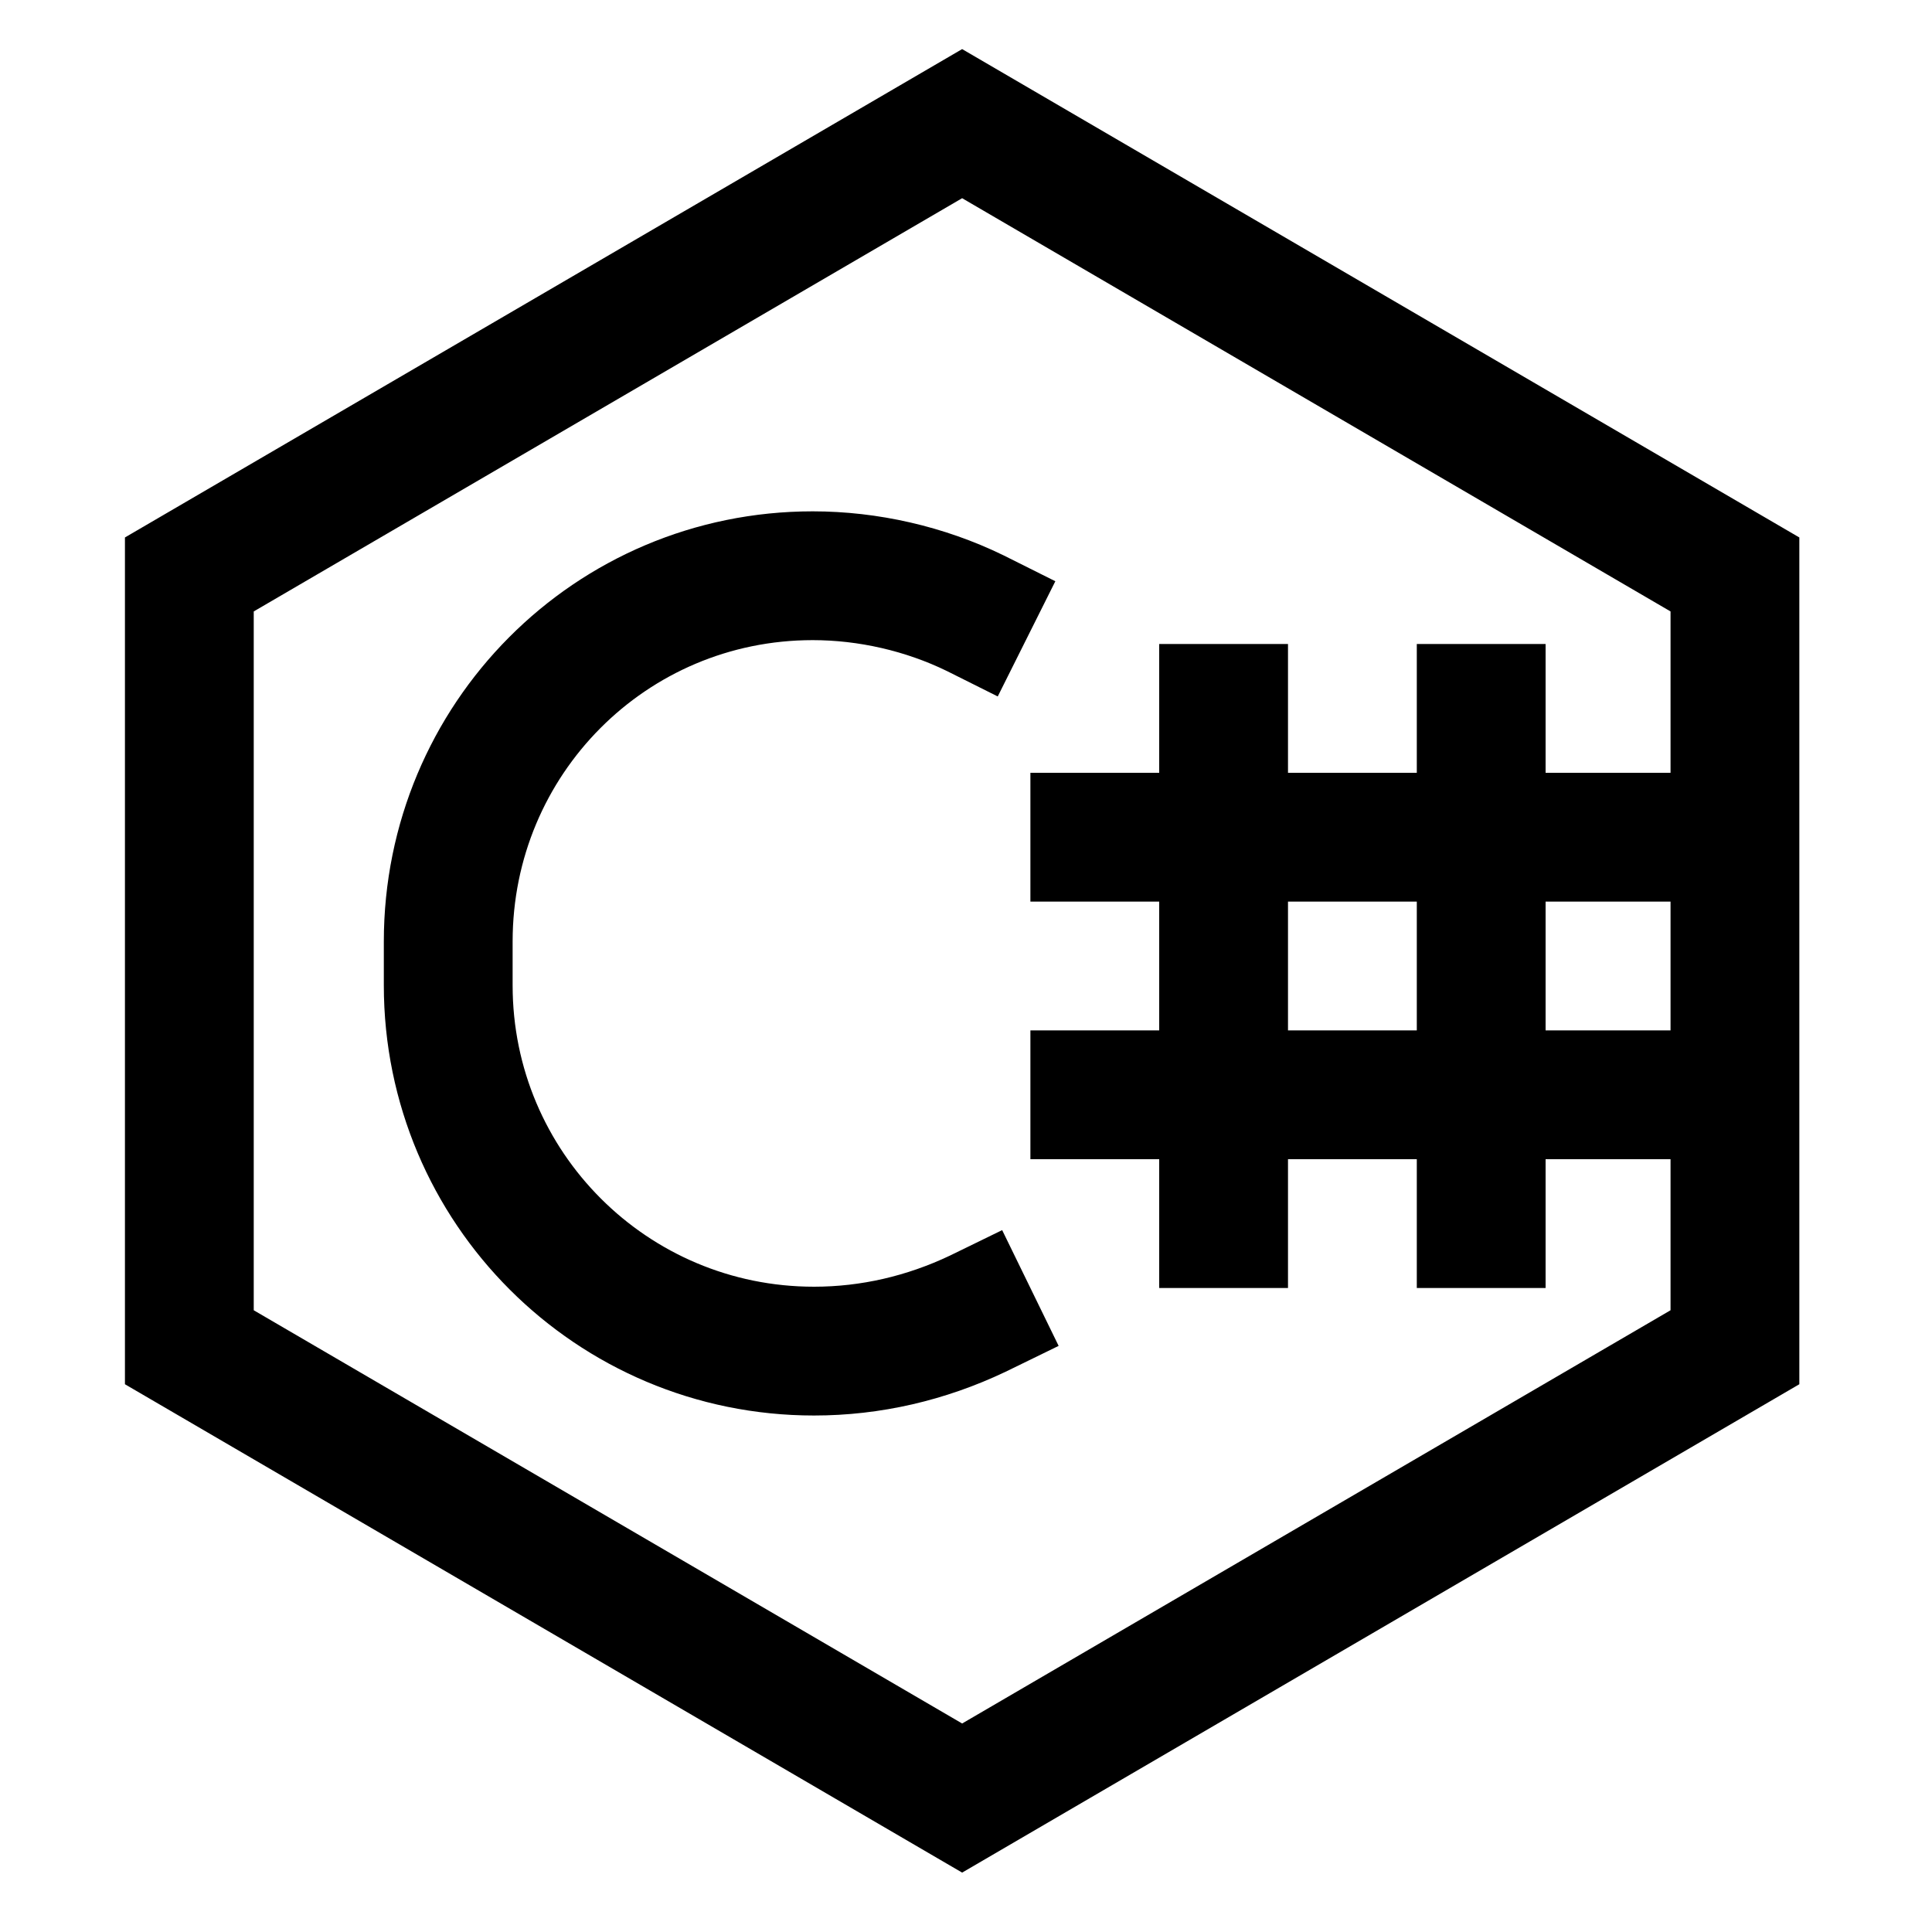 <svg viewBox="0 0 15 15" xmlns="http://www.w3.org/2000/svg"><path fill="none" stroke="#000" d="M9.5 5v5m2-5v5M8 6.5h5m-5 2h5M8 10l-.41.2c-.4.19-.83.29-1.27.29 -1.57 0-2.84-1.27-2.84-2.84v-.34c0-1.57 1.26-2.84 2.83-2.84 .43 0 .87.1 1.26.29l.4.2m-6.5 5.5v-6l6-3.5 6 3.5v6l-6 3.5 -6-3.5Z"/></svg>